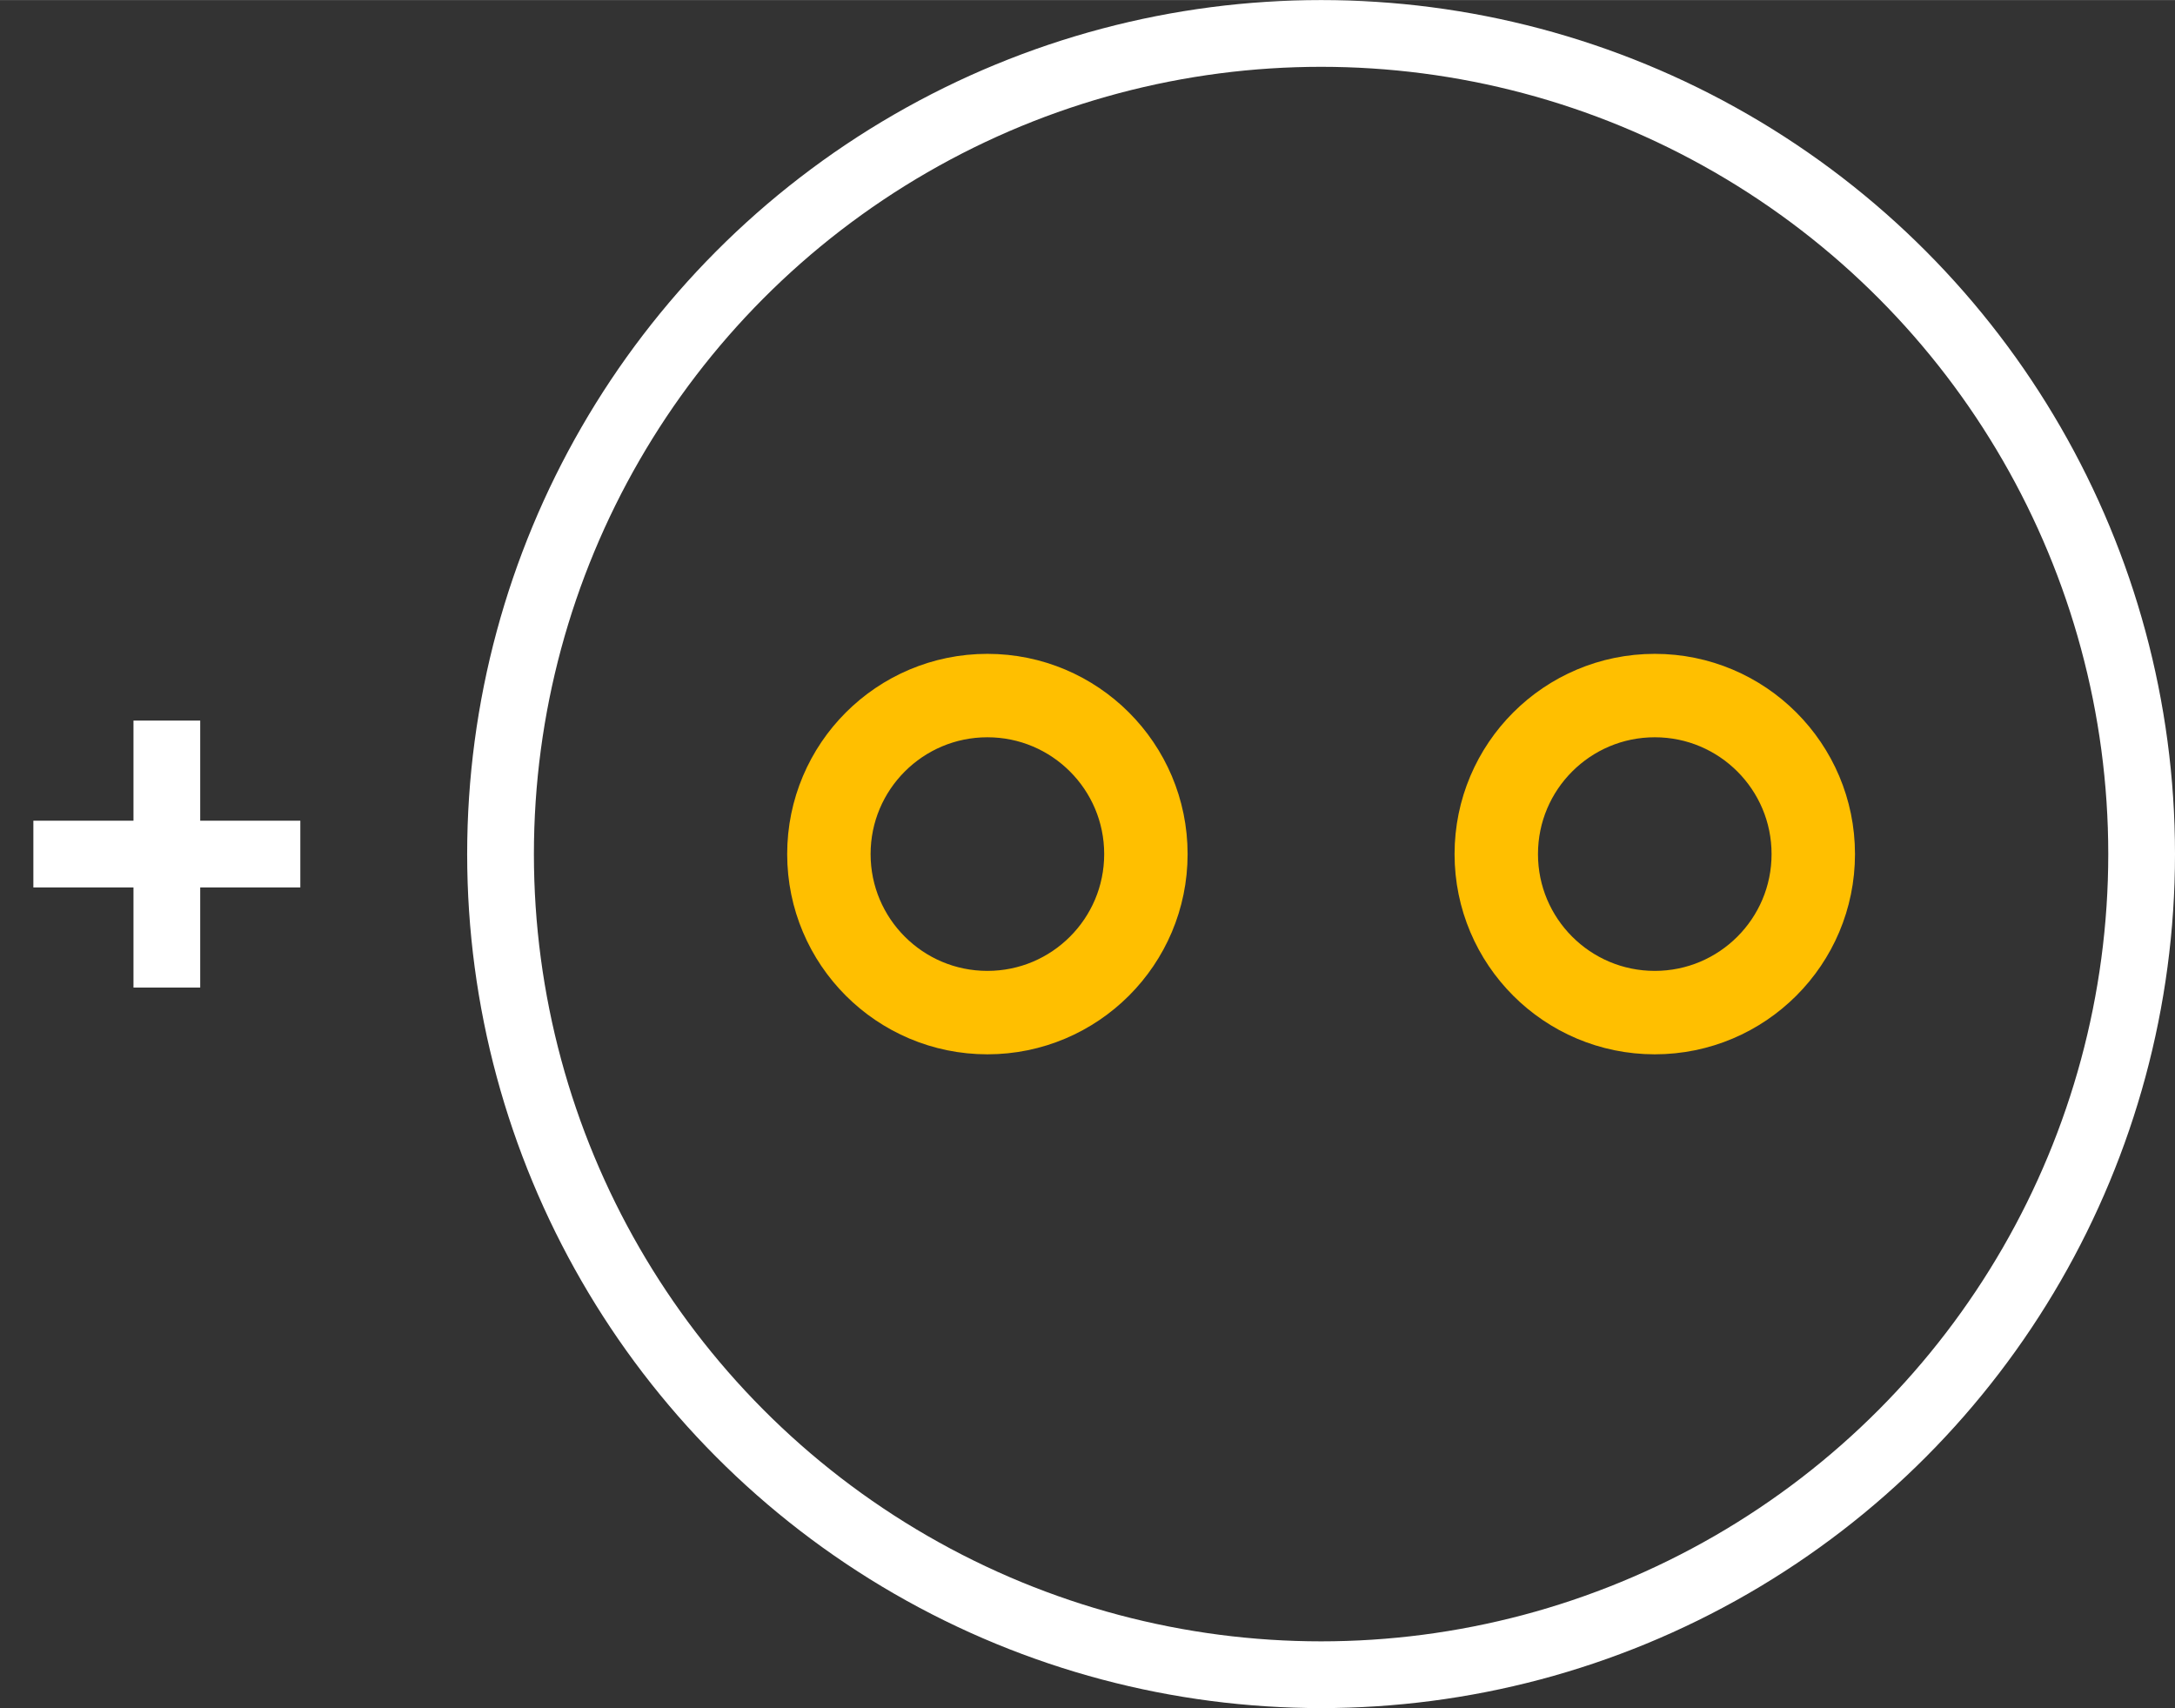 <?xml version="1.0" encoding="UTF-8" standalone="no"?> <svg xmlns:svg="http://www.w3.org/2000/svg" xmlns="http://www.w3.org/2000/svg" version="1.2" baseProfile="tiny" x="0in" y="0in" width="0.326in" height="0.256in" viewBox="0 0 32590 25590" ><rect x="0" y="0" width="32590" height="25590" fill="#333333" stroke="none"/><title>CAPPR-254P-650D__AVX_TAP-Series-S-Form-G.fp</title><desc>Geda footprint file 'CAPPR-254P-650D__AVX_TAP-Series-S-Form-G.fp' converted by Fritzing</desc><g id="copper0">
 <circle fill="none" cx="14795" cy="12795" connectorname="" stroke="#ffbf00" r="2375" id="connector0pin" stroke-width="1250"/>
 <circle fill="none" cx="24795" cy="12795" connectorname="" stroke="#ffbf00" r="2375" id="connector1pin" stroke-width="1250"/>
</g>
<g id="silkscreen">
 <circle fill="none" cx="19795" cy="12795" stroke="white" r="12295" stroke-width="1000"/>
 <line fill="none" stroke="white" y1="12795" x1="4500" y2="12795" stroke-width="1000" x2="500"/>
 <line fill="none" stroke="white" y1="14795" x1="2500" y2="10795" stroke-width="1000" x2="2500"/>
</g>
</svg>